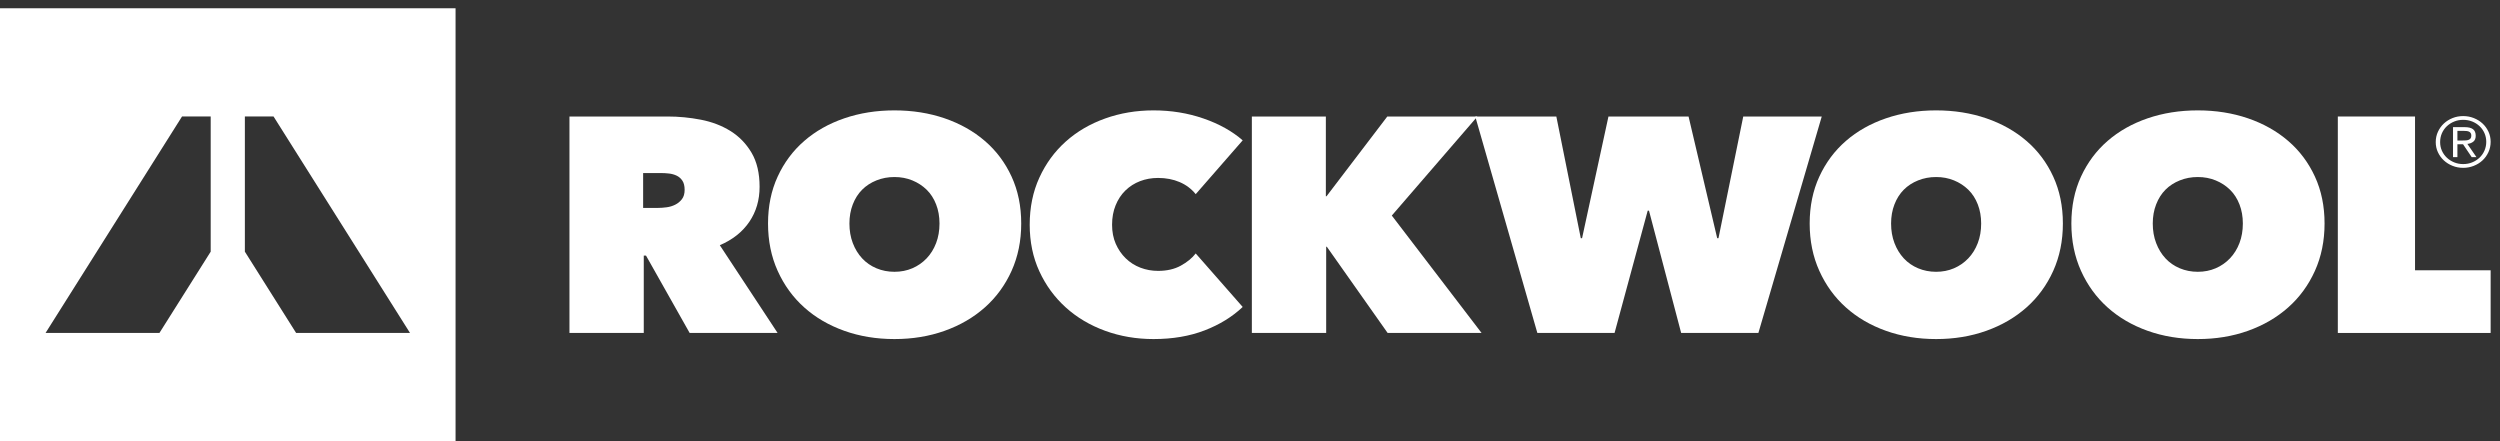 <svg width="170" height="30" viewBox="0 0 170 30" fill="none" xmlns="http://www.w3.org/2000/svg">
<rect x="0" y="0" width="170" height="30" fill="#333333" stroke="none"/>
<path d="M43.733 14.138H44.753C44.927 14.138 45.118 14.124 45.328 14.096C45.538 14.069 45.733 14.01 45.914 13.919C46.095 13.829 46.247 13.705 46.37 13.545C46.493 13.386 46.555 13.175 46.555 12.911C46.555 12.648 46.504 12.44 46.403 12.287C46.301 12.135 46.171 12.021 46.012 11.944C45.852 11.868 45.679 11.82 45.491 11.799C45.303 11.778 45.129 11.768 44.97 11.768H43.733V14.138ZM38.723 7.922H45.395C46.154 7.922 46.908 7.994 47.66 8.14C48.411 8.286 49.082 8.542 49.672 8.909C50.263 9.277 50.74 9.769 51.105 10.385C51.47 11.002 51.652 11.775 51.652 12.703C51.652 13.604 51.419 14.398 50.954 15.084C50.488 15.77 49.819 16.3 48.947 16.674L52.877 22.641H46.896L43.929 17.381H43.776V22.641H38.723V7.922Z" fill="white"/>
<path d="M57.761 15.198C57.761 15.683 57.837 16.127 57.99 16.528C58.143 16.93 58.355 17.277 58.625 17.568C58.895 17.859 59.219 18.084 59.598 18.243C59.977 18.403 60.386 18.482 60.823 18.482C61.261 18.482 61.666 18.403 62.038 18.243C62.409 18.084 62.734 17.859 63.011 17.568C63.288 17.277 63.503 16.93 63.656 16.528C63.809 16.127 63.886 15.683 63.886 15.198C63.886 14.727 63.809 14.293 63.656 13.899C63.503 13.503 63.288 13.171 63.011 12.9C62.734 12.63 62.409 12.419 62.038 12.267C61.666 12.114 61.261 12.038 60.823 12.038C60.386 12.038 59.977 12.114 59.598 12.267C59.219 12.419 58.895 12.63 58.625 12.9C58.355 13.171 58.143 13.503 57.99 13.899C57.837 14.293 57.761 14.727 57.761 15.198ZM52.226 15.198C52.226 14.02 52.444 12.956 52.882 12.007C53.319 11.057 53.921 10.25 54.687 9.585C55.452 8.919 56.36 8.407 57.411 8.046C58.461 7.686 59.598 7.506 60.823 7.506C62.048 7.506 63.186 7.686 64.236 8.046C65.286 8.407 66.198 8.919 66.971 9.585C67.744 10.25 68.349 11.057 68.787 12.007C69.224 12.956 69.443 14.02 69.443 15.198C69.443 16.376 69.224 17.45 68.787 18.42C68.349 19.39 67.744 20.218 66.971 20.904C66.198 21.591 65.286 22.12 64.236 22.495C63.186 22.869 62.048 23.056 60.823 23.056C59.598 23.056 58.461 22.869 57.411 22.495C56.36 22.12 55.452 21.591 54.687 20.904C53.921 20.218 53.319 19.39 52.882 18.42C52.444 17.45 52.226 16.376 52.226 15.198Z" fill="white"/>
<path d="M70.02 15.281C70.02 14.103 70.239 13.036 70.677 12.079C71.114 11.123 71.712 10.305 72.471 9.626C73.229 8.947 74.122 8.424 75.15 8.057C76.179 7.689 77.276 7.506 78.443 7.506C79.639 7.506 80.769 7.689 81.834 8.057C82.898 8.424 83.788 8.919 84.503 9.543L81.309 13.202C81.017 12.842 80.653 12.568 80.215 12.381C79.777 12.194 79.289 12.1 78.749 12.1C78.312 12.1 77.903 12.173 77.524 12.318C77.145 12.464 76.813 12.675 76.529 12.952C76.244 13.23 76.022 13.566 75.862 13.961C75.701 14.356 75.621 14.796 75.621 15.281C75.621 15.766 75.705 16.199 75.872 16.58C76.04 16.962 76.266 17.291 76.551 17.568C76.835 17.845 77.167 18.056 77.546 18.202C77.925 18.347 78.326 18.42 78.749 18.42C79.347 18.42 79.861 18.303 80.291 18.067C80.722 17.831 81.061 17.554 81.309 17.235L84.503 20.873C83.803 21.538 82.942 22.069 81.922 22.464C80.9 22.859 79.741 23.056 78.443 23.056C77.276 23.056 76.179 22.869 75.15 22.495C74.122 22.12 73.229 21.591 72.471 20.904C71.712 20.218 71.114 19.401 70.677 18.451C70.239 17.502 70.02 16.445 70.02 15.281Z" fill="white"/>
<path d="M90.224 16.778H90.18V22.641H85.126V7.922H90.158V13.348H90.202L94.337 7.922H100.462L94.643 14.658L100.747 22.641H94.359L90.224 16.778Z" fill="white"/>
<path d="M109.79 22.641H104.54L100.318 7.922H105.831L107.493 16.196H107.581L109.375 7.922H114.822L116.769 16.196H116.857L118.541 7.922H123.879L119.57 22.641H114.319L112.131 14.325H112.044L109.79 22.641Z" fill="white"/>
<path d="M128.594 15.198C128.594 15.683 128.67 16.127 128.823 16.528C128.976 16.93 129.188 17.277 129.458 17.568C129.727 17.859 130.052 18.084 130.431 18.243C130.81 18.403 131.219 18.482 131.656 18.482C132.094 18.482 132.499 18.403 132.871 18.243C133.242 18.084 133.567 17.859 133.844 17.568C134.121 17.277 134.336 16.93 134.489 16.528C134.642 16.127 134.719 15.683 134.719 15.198C134.719 14.727 134.642 14.293 134.489 13.899C134.336 13.503 134.121 13.171 133.844 12.9C133.567 12.63 133.242 12.419 132.871 12.267C132.499 12.114 132.094 12.038 131.656 12.038C131.219 12.038 130.81 12.114 130.431 12.267C130.052 12.419 129.727 12.63 129.458 12.9C129.188 13.171 128.976 13.503 128.823 13.899C128.67 14.293 128.594 14.727 128.594 15.198ZM123.058 15.198C123.058 14.02 123.277 12.956 123.715 12.007C124.153 11.057 124.754 10.25 125.52 9.585C126.285 8.919 127.193 8.407 128.243 8.046C129.294 7.686 130.431 7.506 131.656 7.506C132.881 7.506 134.019 7.686 135.069 8.046C136.119 8.407 137.03 8.919 137.804 9.585C138.577 10.25 139.182 11.057 139.62 12.007C140.057 12.956 140.276 14.02 140.276 15.198C140.276 16.376 140.057 17.45 139.62 18.42C139.182 19.39 138.577 20.218 137.804 20.904C137.03 21.591 136.119 22.12 135.069 22.495C134.019 22.869 132.881 23.056 131.656 23.056C130.431 23.056 129.294 22.869 128.243 22.495C127.193 22.12 126.285 21.591 125.52 20.904C124.754 20.218 124.153 19.39 123.715 18.42C123.277 17.45 123.058 16.376 123.058 15.198Z" fill="white"/>
<path d="M146.388 15.198C146.388 15.683 146.464 16.127 146.618 16.528C146.771 16.93 146.982 17.277 147.252 17.568C147.522 17.859 147.846 18.084 148.226 18.243C148.605 18.403 149.013 18.482 149.451 18.482C149.888 18.482 150.293 18.403 150.665 18.243C151.037 18.084 151.361 17.859 151.638 17.568C151.915 17.277 152.131 16.93 152.284 16.528C152.437 16.127 152.514 15.683 152.514 15.198C152.514 14.727 152.437 14.293 152.284 13.899C152.131 13.503 151.915 13.171 151.638 12.9C151.361 12.63 151.037 12.419 150.665 12.267C150.293 12.114 149.888 12.038 149.451 12.038C149.013 12.038 148.605 12.114 148.226 12.267C147.846 12.419 147.522 12.63 147.252 12.9C146.982 13.171 146.771 13.503 146.618 13.899C146.464 14.293 146.388 14.727 146.388 15.198ZM140.853 15.198C140.853 14.02 141.072 12.956 141.509 12.007C141.947 11.057 142.549 10.25 143.314 9.585C144.08 8.919 144.988 8.407 146.038 8.046C147.088 7.686 148.226 7.506 149.451 7.506C150.676 7.506 151.813 7.686 152.864 8.046C153.914 8.407 154.825 8.919 155.598 9.585C156.371 10.25 156.976 11.057 157.414 12.007C157.852 12.956 158.07 14.02 158.07 15.198C158.07 16.376 157.852 17.45 157.414 18.42C156.976 19.39 156.371 20.218 155.598 20.904C154.825 21.591 153.914 22.12 152.864 22.495C151.813 22.869 150.676 23.056 149.451 23.056C148.226 23.056 147.088 22.869 146.038 22.495C144.988 22.12 144.08 21.591 143.314 20.904C142.549 20.218 141.947 19.39 141.509 18.42C141.072 17.45 140.853 16.376 140.853 15.198Z" fill="white"/>
<path d="M158.972 7.922H164.222V18.379H169.363V22.641H158.972V7.922Z" fill="white"/>
<path d="M20.136 22.64L16.651 17.113V7.921H18.601L27.88 22.64H20.136ZM14.327 17.113L10.842 22.64H3.098L12.378 7.921H14.327V17.113ZM0 0.562V30H30.978V0.562H0Z" fill="white"/>
<path d="M167.104 9.554H167.472C167.545 9.554 167.617 9.551 167.686 9.547C167.756 9.542 167.818 9.528 167.873 9.506C167.928 9.484 167.971 9.451 168.002 9.407C168.034 9.363 168.049 9.3 168.049 9.218C168.049 9.149 168.035 9.092 168.007 9.05C167.979 9.007 167.942 8.975 167.895 8.953C167.849 8.931 167.796 8.917 167.738 8.911C167.68 8.904 167.623 8.901 167.567 8.901H167.104V9.554ZM166.805 8.645H167.592C167.85 8.645 168.041 8.692 168.164 8.785C168.287 8.878 168.348 9.027 168.348 9.232C168.348 9.415 168.293 9.549 168.184 9.634C168.075 9.719 167.94 9.77 167.781 9.785L168.398 10.684H168.075L167.487 9.809H167.104V10.684H166.805V8.645ZM165.929 9.663C165.929 9.874 165.97 10.07 166.051 10.252C166.132 10.433 166.244 10.59 166.387 10.724C166.53 10.858 166.695 10.964 166.885 11.041C167.074 11.119 167.278 11.157 167.497 11.157C167.716 11.157 167.92 11.119 168.109 11.041C168.298 10.964 168.464 10.858 168.607 10.722C168.75 10.586 168.862 10.427 168.943 10.242C169.024 10.057 169.065 9.858 169.065 9.643C169.065 9.432 169.024 9.235 168.943 9.052C168.862 8.869 168.75 8.711 168.607 8.577C168.464 8.443 168.298 8.338 168.109 8.262C167.92 8.187 167.716 8.149 167.497 8.149C167.278 8.149 167.074 8.187 166.885 8.265C166.695 8.342 166.53 8.448 166.387 8.582C166.244 8.716 166.132 8.875 166.051 9.059C165.97 9.244 165.929 9.445 165.929 9.663ZM165.63 9.663C165.63 9.41 165.68 9.176 165.78 8.96C165.879 8.744 166.014 8.557 166.183 8.399C166.352 8.242 166.549 8.118 166.775 8.028C167.001 7.938 167.241 7.893 167.497 7.893C167.749 7.893 167.989 7.938 168.216 8.028C168.444 8.118 168.642 8.241 168.811 8.397C168.98 8.553 169.115 8.738 169.214 8.951C169.314 9.163 169.364 9.394 169.364 9.643C169.364 9.896 169.314 10.13 169.214 10.346C169.115 10.562 168.98 10.749 168.811 10.907C168.642 11.064 168.444 11.188 168.216 11.278C167.989 11.368 167.749 11.413 167.497 11.413C167.241 11.413 167.001 11.368 166.775 11.278C166.549 11.188 166.352 11.065 166.183 10.909C166.014 10.753 165.879 10.568 165.78 10.355C165.68 10.143 165.63 9.912 165.63 9.663Z" fill="white"/>
</svg>
